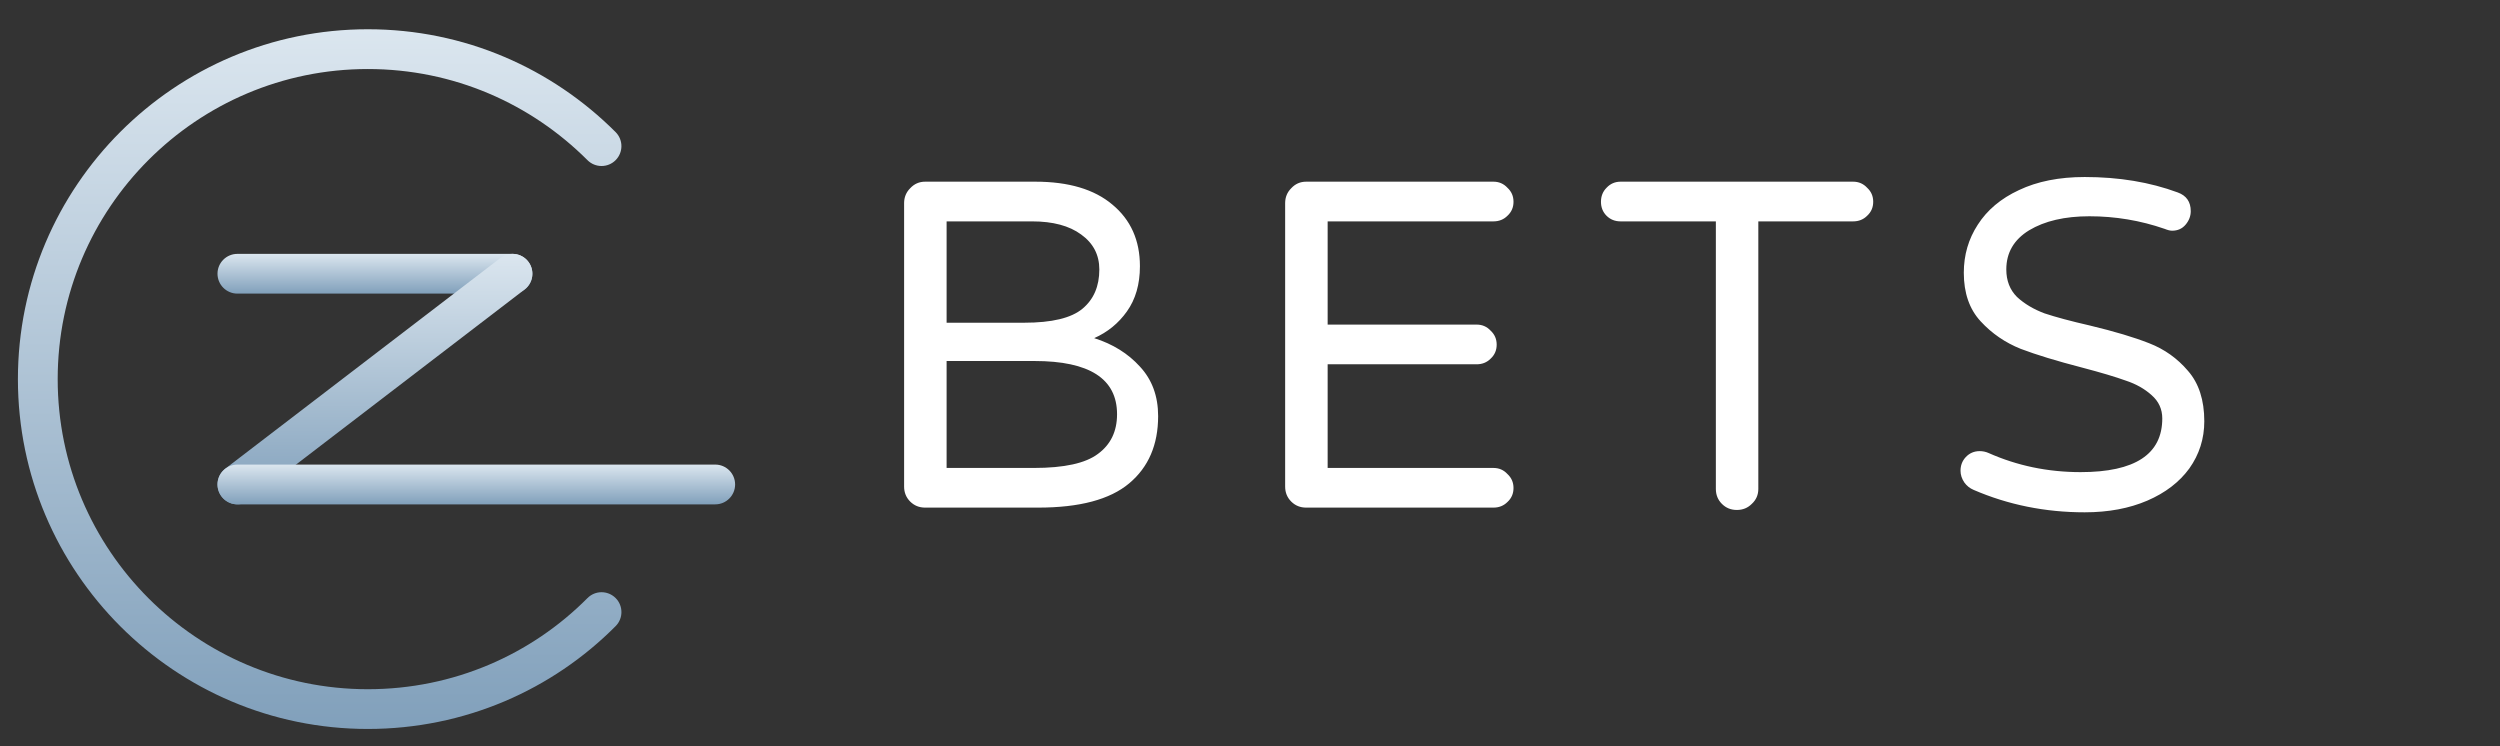 <svg width="67" height="20" viewBox="0 0 67 20" fill="none" xmlns="http://www.w3.org/2000/svg">
<rect x="0" y="0" width="67" height="20" fill="#333333" stroke="none"/>
<path fill-rule="evenodd" clip-rule="evenodd" d="M9.857 1.85C5.271 1.85 1.546 5.575 1.546 10.16C1.546 14.746 5.271 18.471 9.857 18.471C12.161 18.471 14.242 17.54 15.744 16.029C15.951 15.82 16.288 15.819 16.497 16.026C16.706 16.233 16.707 16.571 16.5 16.779C14.805 18.486 12.454 19.536 9.857 19.536C4.683 19.536 0.48 15.334 0.48 10.16C0.48 4.986 4.683 0.784 9.857 0.784C12.455 0.784 14.794 1.836 16.498 3.54C16.706 3.748 16.706 4.085 16.498 4.293C16.29 4.501 15.953 4.501 15.745 4.293C14.231 2.78 12.16 1.85 9.857 1.85Z" fill="url(#paint0_linear_387_115)"/>
<path fill-rule="evenodd" clip-rule="evenodd" d="M5.829 7.336C5.829 7.042 6.068 6.804 6.362 6.804H13.735C14.029 6.804 14.268 7.042 14.268 7.336C14.268 7.631 14.029 7.869 13.735 7.869H6.362C6.068 7.869 5.829 7.631 5.829 7.336Z" fill="url(#paint1_linear_387_115)"/>
<path fill-rule="evenodd" clip-rule="evenodd" d="M14.158 7.013C14.337 7.246 14.292 7.581 14.059 7.759L6.686 13.406C6.452 13.585 6.118 13.541 5.939 13.307C5.76 13.074 5.804 12.739 6.038 12.56L13.411 6.914C13.645 6.735 13.979 6.779 14.158 7.013Z" fill="url(#paint2_linear_387_115)"/>
<path fill-rule="evenodd" clip-rule="evenodd" d="M5.829 12.984C5.829 12.69 6.068 12.451 6.362 12.451H19.169C19.463 12.451 19.701 12.69 19.701 12.984C19.701 13.278 19.463 13.517 19.169 13.517H6.362C6.068 13.517 5.829 13.278 5.829 12.984Z" fill="url(#paint3_linear_387_115)"/>
<path d="M24.794 13.604C24.635 13.604 24.502 13.55 24.393 13.442C24.285 13.333 24.23 13.2 24.23 13.041V5.445C24.23 5.287 24.285 5.153 24.393 5.045C24.502 4.928 24.635 4.869 24.794 4.869H27.747C28.64 4.869 29.328 5.074 29.812 5.483C30.304 5.891 30.55 6.442 30.55 7.135C30.55 7.618 30.433 8.023 30.2 8.348C29.975 8.665 29.683 8.903 29.324 9.062C29.824 9.22 30.233 9.475 30.55 9.825C30.876 10.175 31.038 10.618 31.038 11.152C31.038 11.919 30.78 12.52 30.262 12.954C29.745 13.388 28.932 13.604 27.822 13.604H24.794ZM27.447 8.649C28.189 8.649 28.711 8.524 29.011 8.273C29.311 8.023 29.462 7.673 29.462 7.222C29.462 6.83 29.299 6.517 28.974 6.284C28.656 6.05 28.218 5.933 27.659 5.933H25.369V8.649H27.447ZM27.709 12.541C28.519 12.541 29.09 12.416 29.424 12.165C29.766 11.915 29.937 11.56 29.937 11.102C29.937 10.15 29.199 9.675 27.722 9.675H25.369V12.541H27.709ZM35.005 13.604C34.847 13.604 34.713 13.55 34.605 13.442C34.496 13.333 34.442 13.2 34.442 13.041V5.445C34.442 5.287 34.496 5.153 34.605 5.045C34.713 4.928 34.847 4.869 35.005 4.869H40.024C40.174 4.869 40.299 4.924 40.399 5.032C40.508 5.132 40.562 5.257 40.562 5.408C40.562 5.558 40.508 5.683 40.399 5.783C40.299 5.883 40.174 5.933 40.024 5.933H35.581V8.699H39.573C39.723 8.699 39.849 8.753 39.949 8.862C40.057 8.962 40.111 9.087 40.111 9.237C40.111 9.387 40.057 9.512 39.949 9.612C39.849 9.713 39.723 9.763 39.573 9.763H35.581V12.541H40.024C40.174 12.541 40.299 12.595 40.399 12.704C40.508 12.804 40.562 12.929 40.562 13.079C40.562 13.229 40.508 13.354 40.399 13.454C40.299 13.554 40.174 13.604 40.024 13.604H35.005ZM46.548 13.667C46.389 13.667 46.256 13.613 46.147 13.504C46.039 13.396 45.985 13.262 45.985 13.104V5.933H43.432C43.282 5.933 43.157 5.883 43.056 5.783C42.956 5.683 42.906 5.558 42.906 5.408C42.906 5.257 42.956 5.132 43.056 5.032C43.157 4.924 43.282 4.869 43.432 4.869H49.664C49.814 4.869 49.939 4.924 50.039 5.032C50.148 5.132 50.202 5.257 50.202 5.408C50.202 5.558 50.148 5.683 50.039 5.783C49.939 5.883 49.814 5.933 49.664 5.933H47.123V13.104C47.123 13.262 47.065 13.396 46.948 13.504C46.84 13.613 46.706 13.667 46.548 13.667ZM55.871 13.73C54.812 13.73 53.819 13.529 52.893 13.129C52.793 13.087 52.709 13.021 52.643 12.929C52.576 12.829 52.542 12.724 52.542 12.616C52.542 12.474 52.588 12.353 52.68 12.253C52.78 12.145 52.905 12.09 53.056 12.09C53.139 12.09 53.218 12.107 53.293 12.14C54.061 12.482 54.883 12.653 55.759 12.653C57.219 12.653 57.949 12.174 57.949 11.214C57.949 10.964 57.853 10.755 57.661 10.588C57.477 10.422 57.248 10.292 56.973 10.201C56.697 10.101 56.305 9.984 55.796 9.85C55.12 9.675 54.574 9.508 54.157 9.35C53.74 9.183 53.381 8.937 53.081 8.611C52.78 8.286 52.63 7.852 52.63 7.31C52.63 6.834 52.755 6.405 53.005 6.021C53.256 5.629 53.623 5.32 54.107 5.095C54.599 4.861 55.187 4.744 55.871 4.744C56.789 4.744 57.619 4.882 58.362 5.157C58.595 5.241 58.712 5.408 58.712 5.658C58.712 5.791 58.666 5.912 58.574 6.021C58.483 6.129 58.362 6.183 58.212 6.183C58.161 6.183 58.095 6.167 58.011 6.133C57.361 5.908 56.689 5.796 55.996 5.796C55.337 5.796 54.799 5.921 54.382 6.171C53.973 6.421 53.769 6.772 53.769 7.222C53.769 7.522 53.865 7.769 54.057 7.96C54.257 8.144 54.503 8.29 54.795 8.399C55.095 8.499 55.5 8.607 56.009 8.724C56.668 8.882 57.198 9.041 57.598 9.199C58.007 9.358 58.353 9.604 58.637 9.938C58.929 10.271 59.075 10.722 59.075 11.289C59.075 11.757 58.941 12.178 58.675 12.553C58.408 12.92 58.032 13.208 57.548 13.417C57.064 13.625 56.505 13.73 55.871 13.73Z" fill="white"/>
<defs>
<linearGradient id="paint0_linear_387_115" x1="8.567" y1="0.784" x2="8.567" y2="19.536" gradientUnits="userSpaceOnUse">
<stop stop-color="#DBE6EF"/>
<stop offset="1" stop-color="#81A0BB"/>
</linearGradient>
<linearGradient id="paint1_linear_387_115" x1="10.048" y1="6.804" x2="10.048" y2="7.869" gradientUnits="userSpaceOnUse">
<stop stop-color="#DBE6EF"/>
<stop offset="1" stop-color="#81A0BB"/>
</linearGradient>
<linearGradient id="paint2_linear_387_115" x1="10.048" y1="6.804" x2="10.048" y2="13.516" gradientUnits="userSpaceOnUse">
<stop stop-color="#DBE6EF"/>
<stop offset="1" stop-color="#81A0BB"/>
</linearGradient>
<linearGradient id="paint3_linear_387_115" x1="12.765" y1="12.451" x2="12.765" y2="13.517" gradientUnits="userSpaceOnUse">
<stop stop-color="#DBE6EF"/>
<stop offset="1" stop-color="#81A0BB"/>
</linearGradient>
</defs>
</svg>

